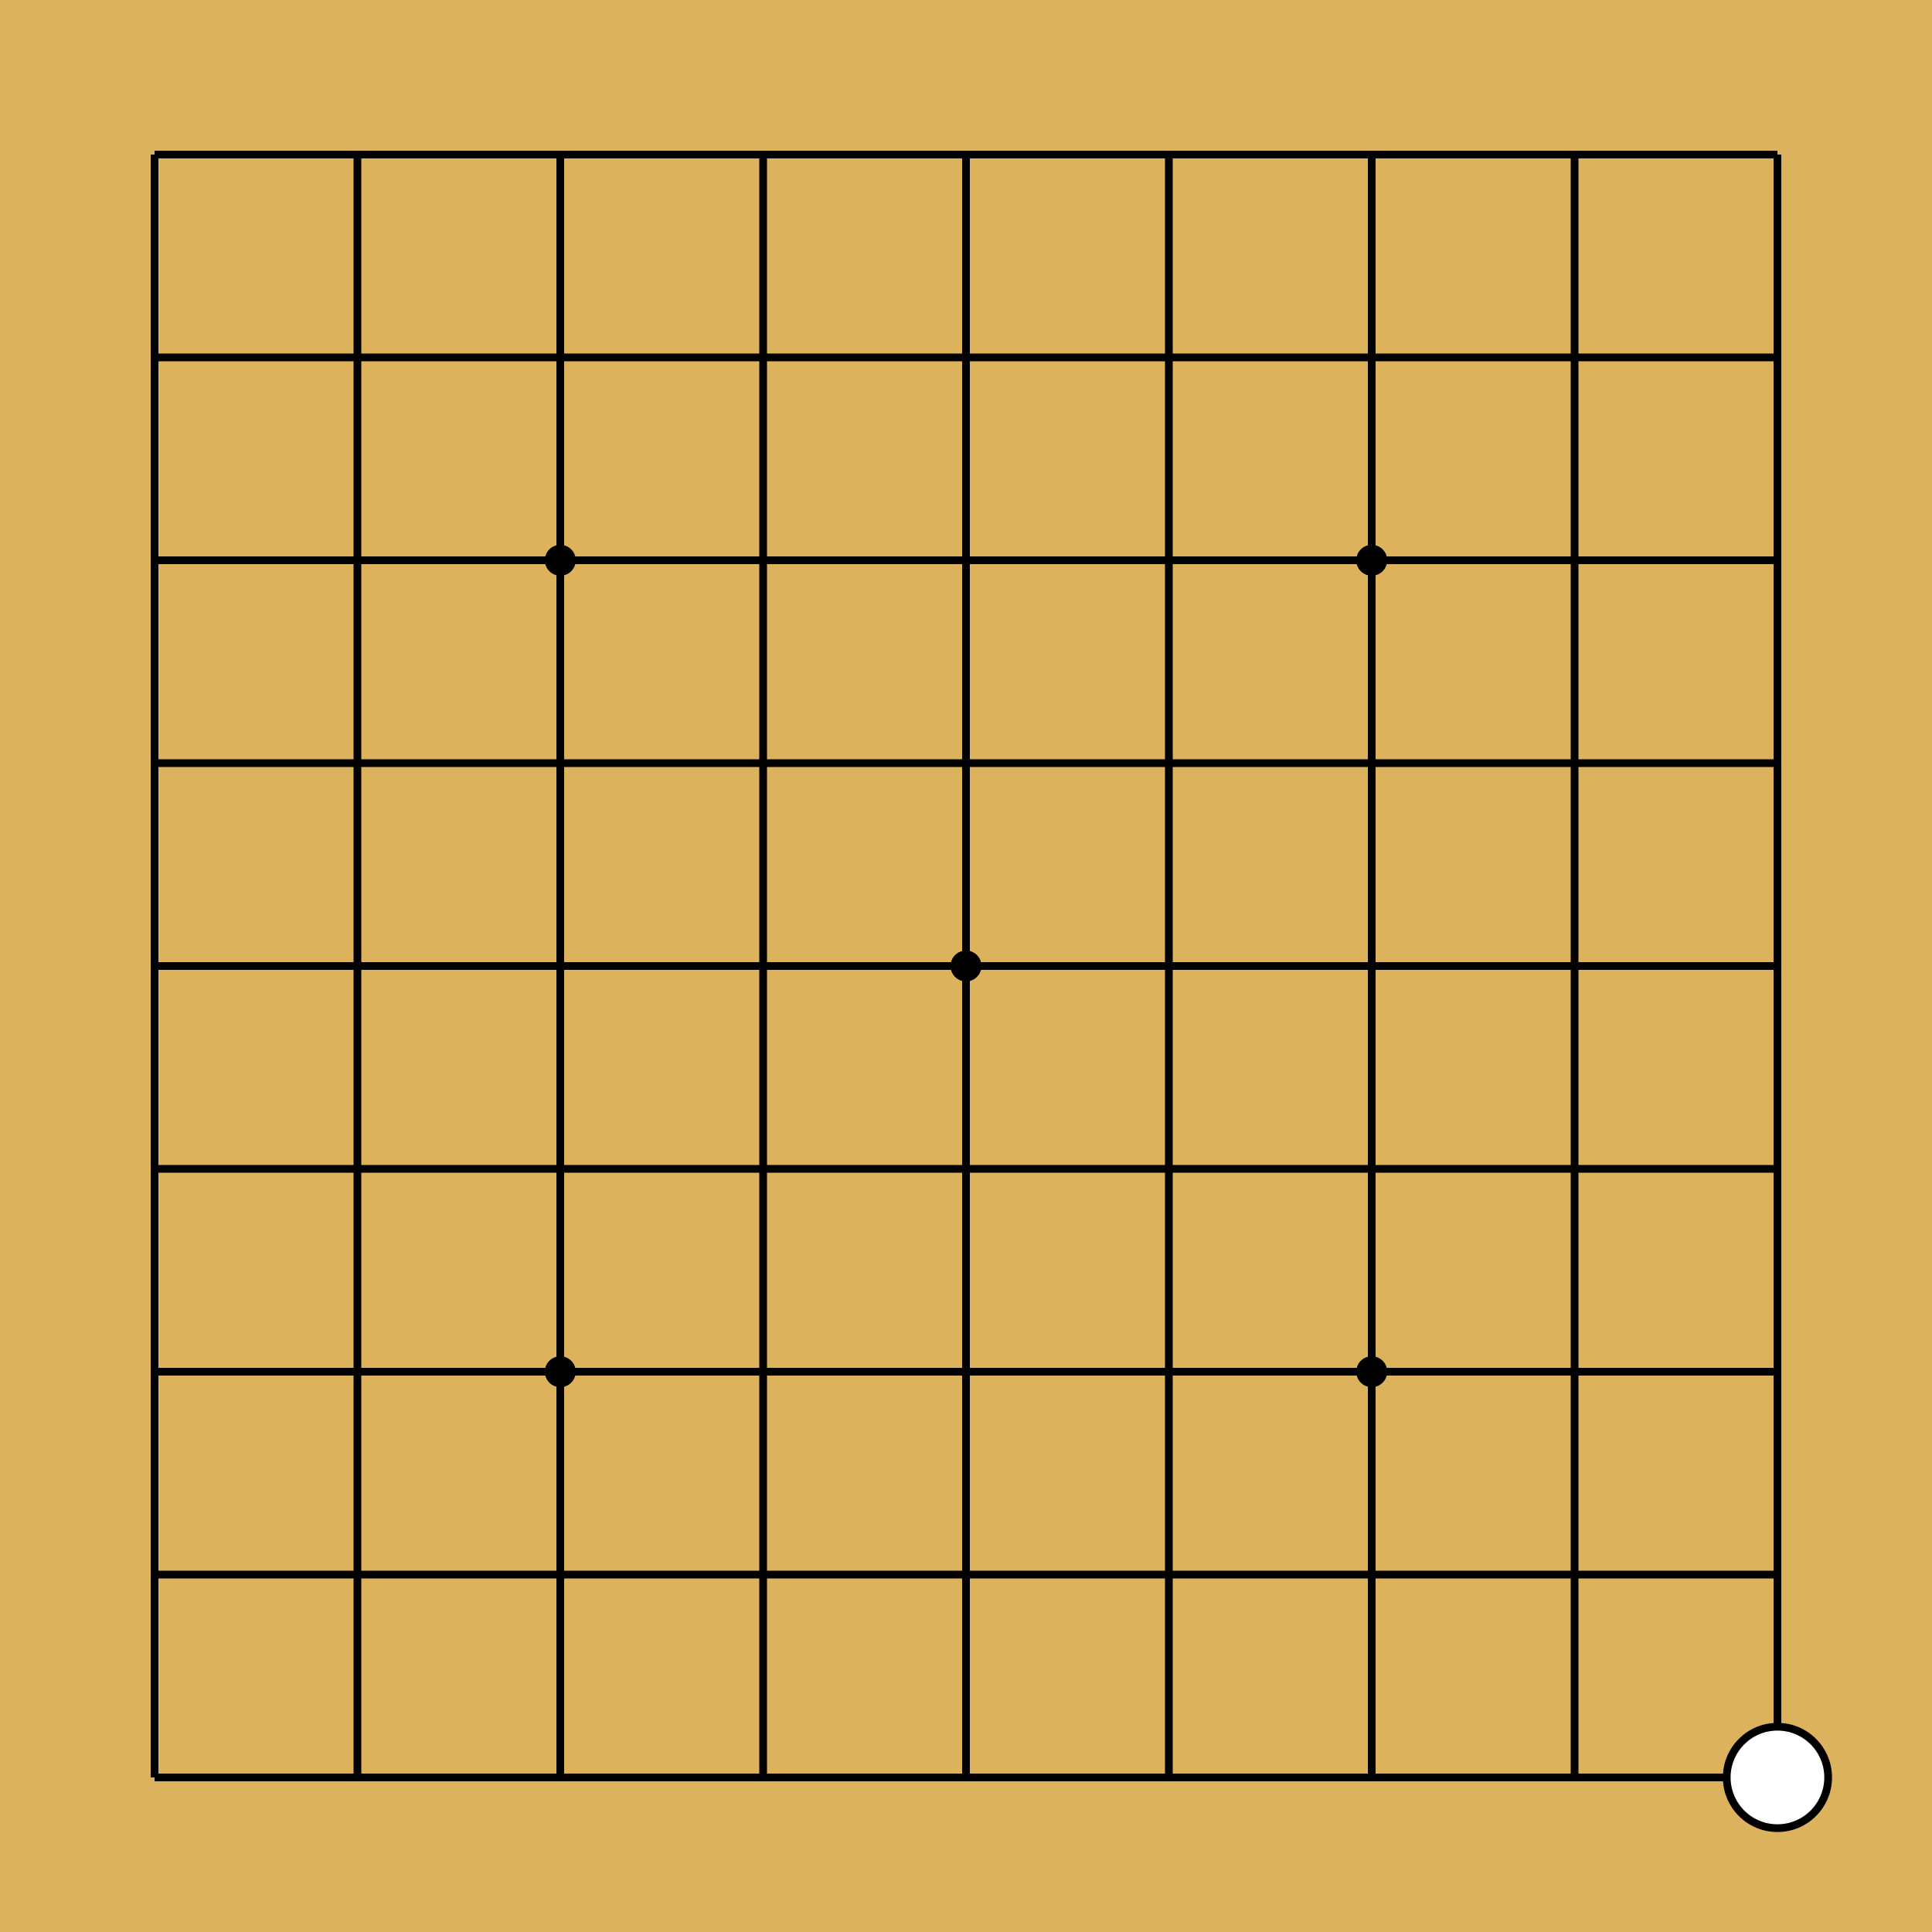 <svg xmlns="http://www.w3.org/2000/svg" width="250" height="250" viewBox="0 0 250 250" class="go-board-svg"><rect x="0" y="0" width="250" height="250" fill="#DCB35C"/><line x1="20" y1="20" x2="20" y2="230" stroke="#000000" stroke-width="1"/><line x1="20" y1="20" x2="230" y2="20" stroke="#000000" stroke-width="1"/><line x1="46.25" y1="20" x2="46.25" y2="230" stroke="#000000" stroke-width="1"/><line x1="20" y1="46.25" x2="230" y2="46.25" stroke="#000000" stroke-width="1"/><line x1="72.5" y1="20" x2="72.5" y2="230" stroke="#000000" stroke-width="1"/><line x1="20" y1="72.5" x2="230" y2="72.5" stroke="#000000" stroke-width="1"/><line x1="98.75" y1="20" x2="98.75" y2="230" stroke="#000000" stroke-width="1"/><line x1="20" y1="98.75" x2="230" y2="98.75" stroke="#000000" stroke-width="1"/><line x1="125" y1="20" x2="125" y2="230" stroke="#000000" stroke-width="1"/><line x1="20" y1="125" x2="230" y2="125" stroke="#000000" stroke-width="1"/><line x1="151.25" y1="20" x2="151.25" y2="230" stroke="#000000" stroke-width="1"/><line x1="20" y1="151.25" x2="230" y2="151.25" stroke="#000000" stroke-width="1"/><line x1="177.5" y1="20" x2="177.5" y2="230" stroke="#000000" stroke-width="1"/><line x1="20" y1="177.5" x2="230" y2="177.5" stroke="#000000" stroke-width="1"/><line x1="203.75" y1="20" x2="203.75" y2="230" stroke="#000000" stroke-width="1"/><line x1="20" y1="203.75" x2="230" y2="203.75" stroke="#000000" stroke-width="1"/><line x1="230" y1="20" x2="230" y2="230" stroke="#000000" stroke-width="1"/><line x1="20" y1="230" x2="230" y2="230" stroke="#000000" stroke-width="1"/><circle cx="72.5" cy="72.5" r="2" fill="#000000"/><circle cx="177.5" cy="72.5" r="2" fill="#000000"/><circle cx="125" cy="125" r="2" fill="#000000"/><circle cx="72.5" cy="177.5" r="2" fill="#000000"/><circle cx="177.5" cy="177.5" r="2" fill="#000000"/><circle cx="230" cy="230" r="6.562" fill="#FFFFFF" stroke="#000000" stroke-width="1"/></svg>